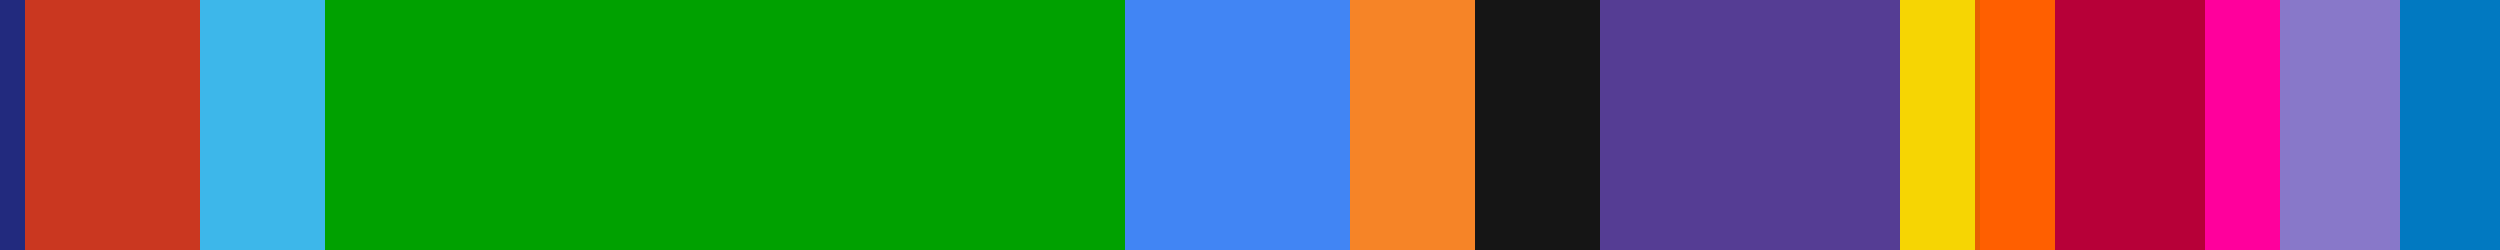 <svg xmlns="http://www.w3.org/2000/svg" viewBox="0 0 1000 100"><defs><style>.cls-1{fill:#222a7e;}.cls-2{fill:#ca3720;}.cls-3{fill:#3db7ea;}.cls-4{fill:#00a100;}.cls-5{fill:#4185f4;}.cls-6{fill:#f68427;}.cls-7{fill:#151515;}.cls-8{fill:#553d94;}.cls-9{fill:#f6d503;}.cls-10{fill:#ff5f00;}.cls-11{fill:#b70038;}.cls-12{fill:#ff009c;}.cls-13{fill:#8878c9;}.cls-14{fill:#0179c1;}.cls-15{fill:#e75f01;}</style></defs><title>Asset 7</title><g id="_2013"><path class="cls-1" d="M0 0h10v100h-10z"/><path class="cls-2" d="M10 0h70v100h-70z"/><path class="cls-3" d="M80 0h50v100h-50z"/><path class="cls-4" d="M130 0h320v100h-320z"/><path class="cls-5" d="M450 0h90v100h-90z"/><path class="cls-6" d="M540 0h50v100h-50z"/><path class="cls-7" d="M590 0h50v100h-50z"/><path class="cls-8" d="M640 0h120v100h-120z"/><path class="cls-9" d="M760 0h30v100h-30z"/><path class="cls-10" d="M792 0h30v100h-30z"/><path class="cls-11" d="M822 0h60v100h-60z"/><path class="cls-12" d="M882 0h30v100h-30z"/><path class="cls-13" d="M912 0h50v100h-50z"/><path class="cls-14" d="M960 0h40v100h-40z"/><path class="cls-15" d="M790 0h2v100h-2z"/></g></svg>